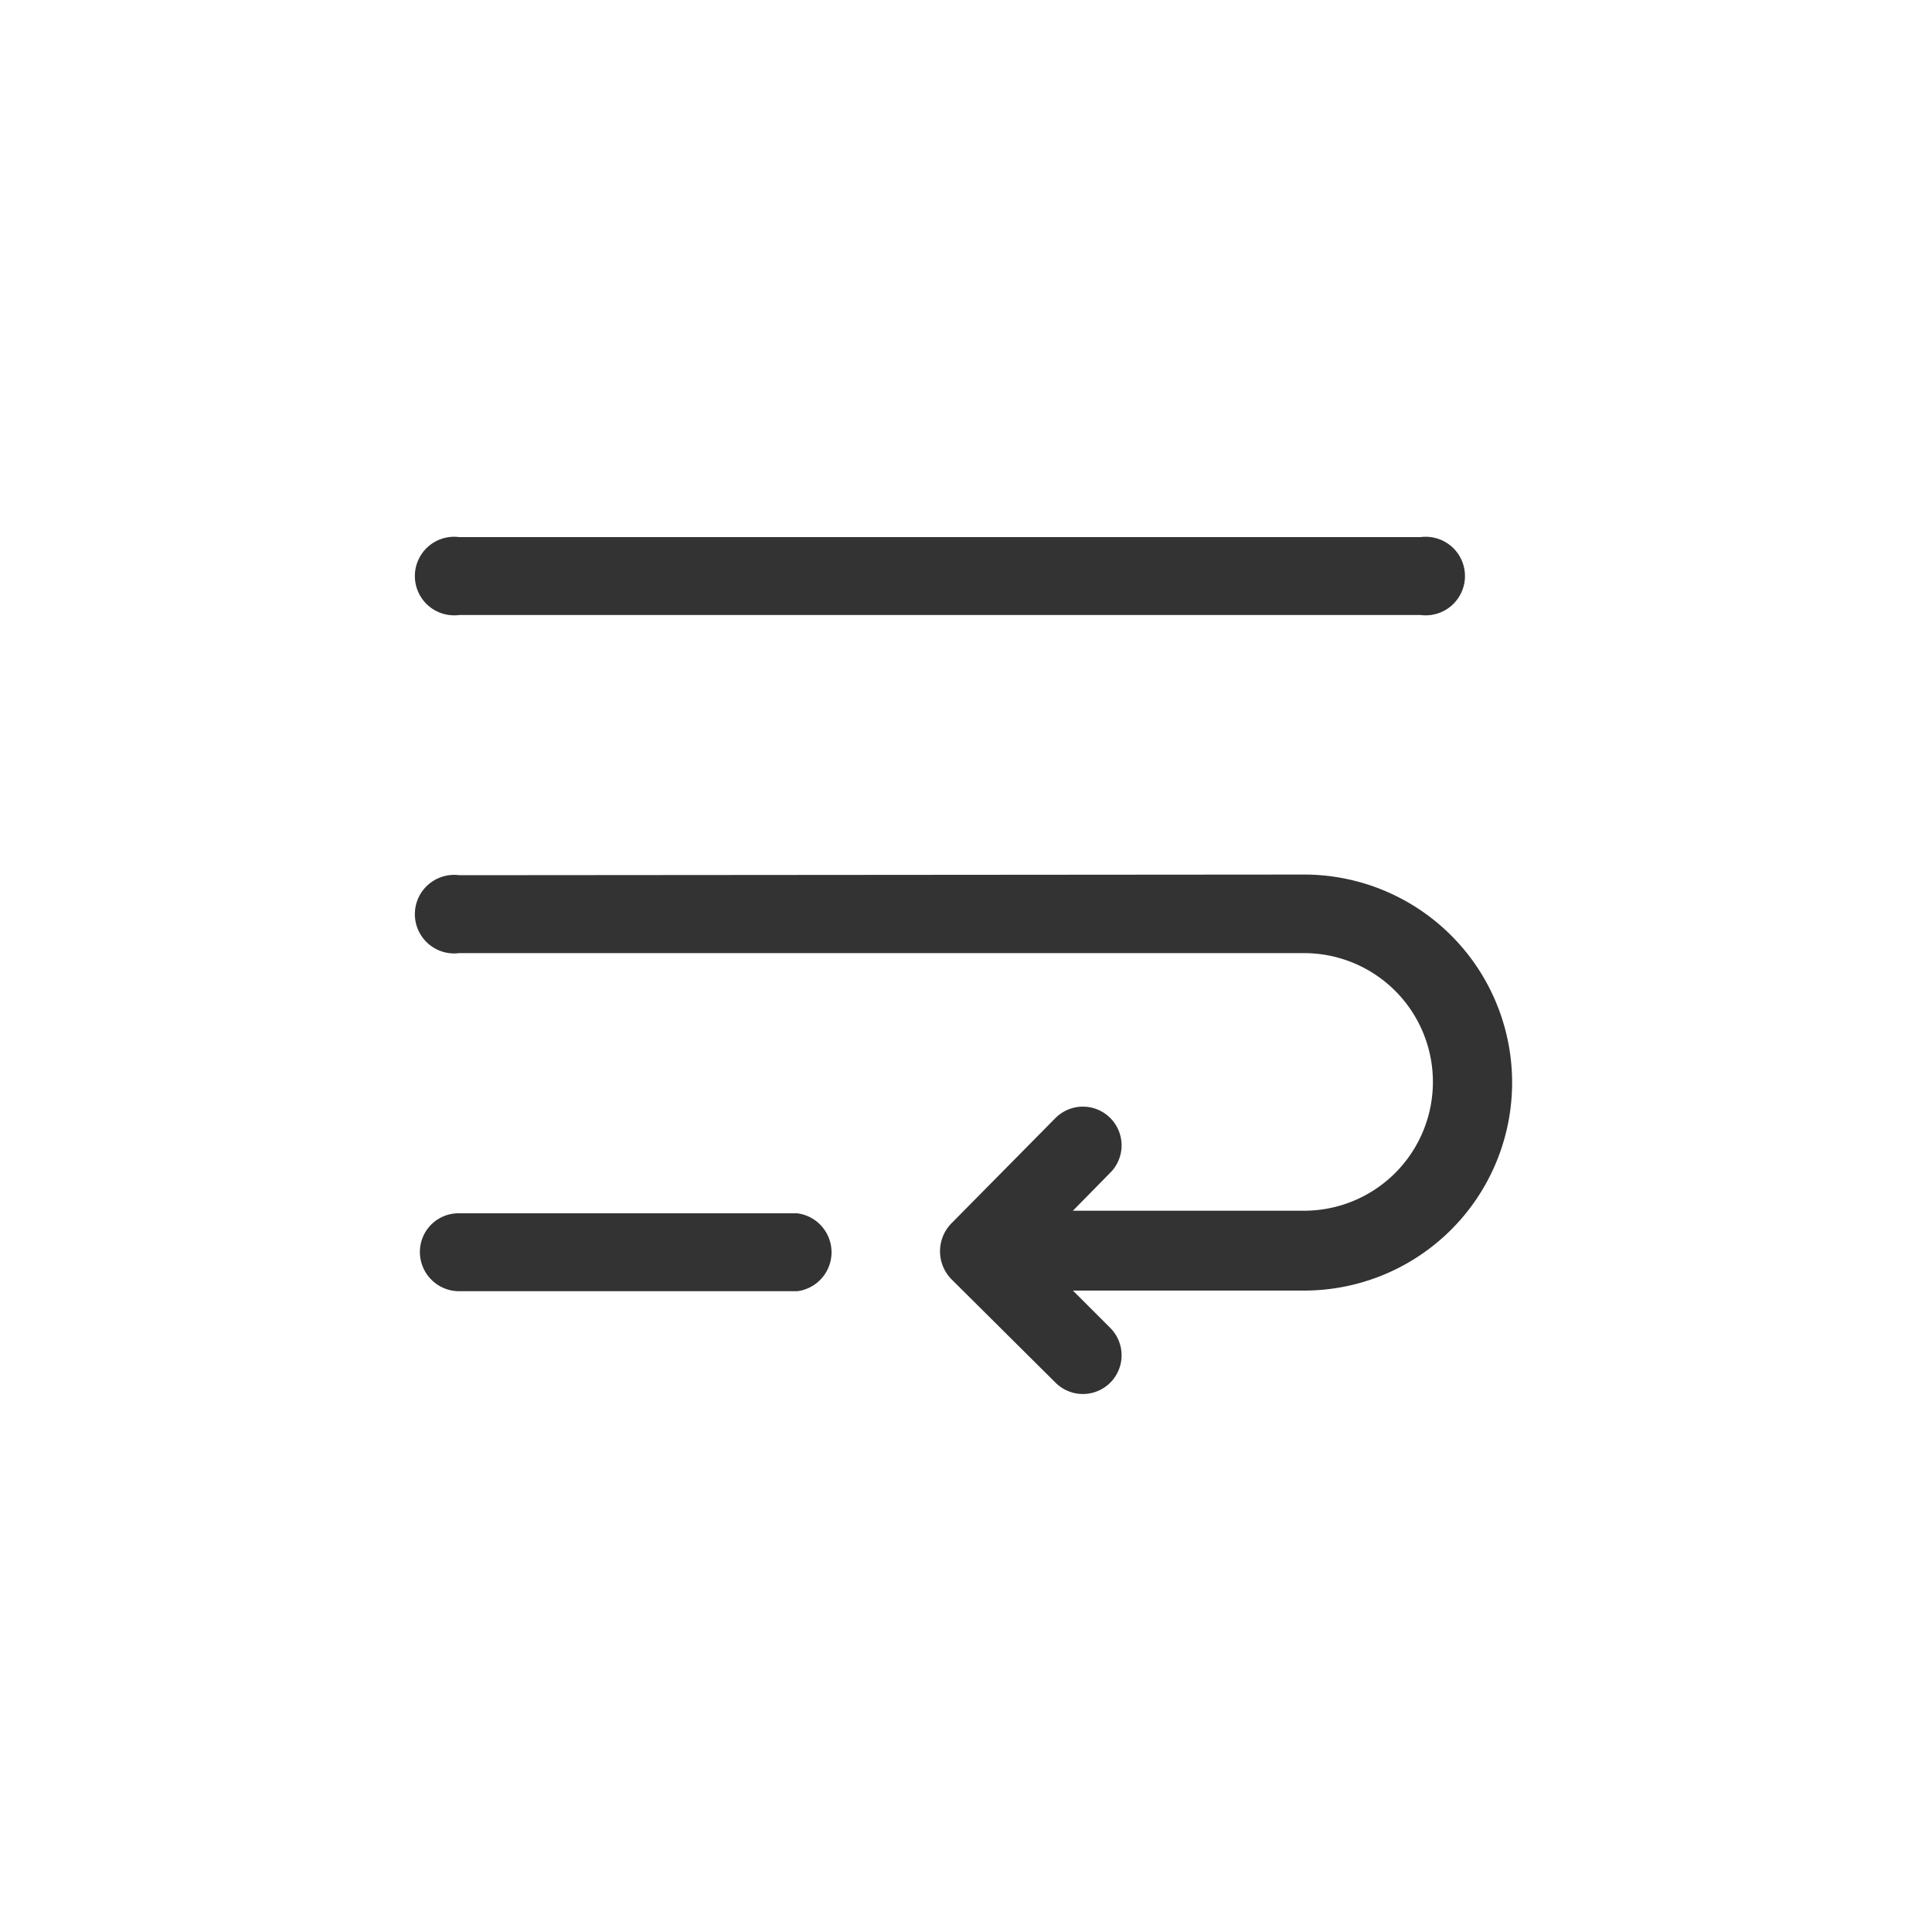 <svg xmlns="http://www.w3.org/2000/svg" width="30" height="30" viewBox="0 0 30 30"><path d="M7.13,8.34a.61.61,0,1,0,0,1.21H22.06a.61.61,0,1,0,0-1.21Z" style="fill:#333"/><path d="M7.13,13.59a.61.61,0,1,0,0,1.21H20.25a2,2,0,0,1,0,4H16.66l.58-.59a.6.6,0,0,0-.85-.85L14.77,19a.62.62,0,0,0,0,.86l1.62,1.61a.6.6,0,0,0,.85-.85l-.58-.58h3.59a3.23,3.23,0,0,0,0-6.46Z" style="fill:#333"/><path d="M6.52,19.44a.6.6,0,0,1,.61-.6h5.25a.61.61,0,0,1,0,1.21H7.13A.61.61,0,0,1,6.52,19.44Z" style="fill:#333"/></svg>